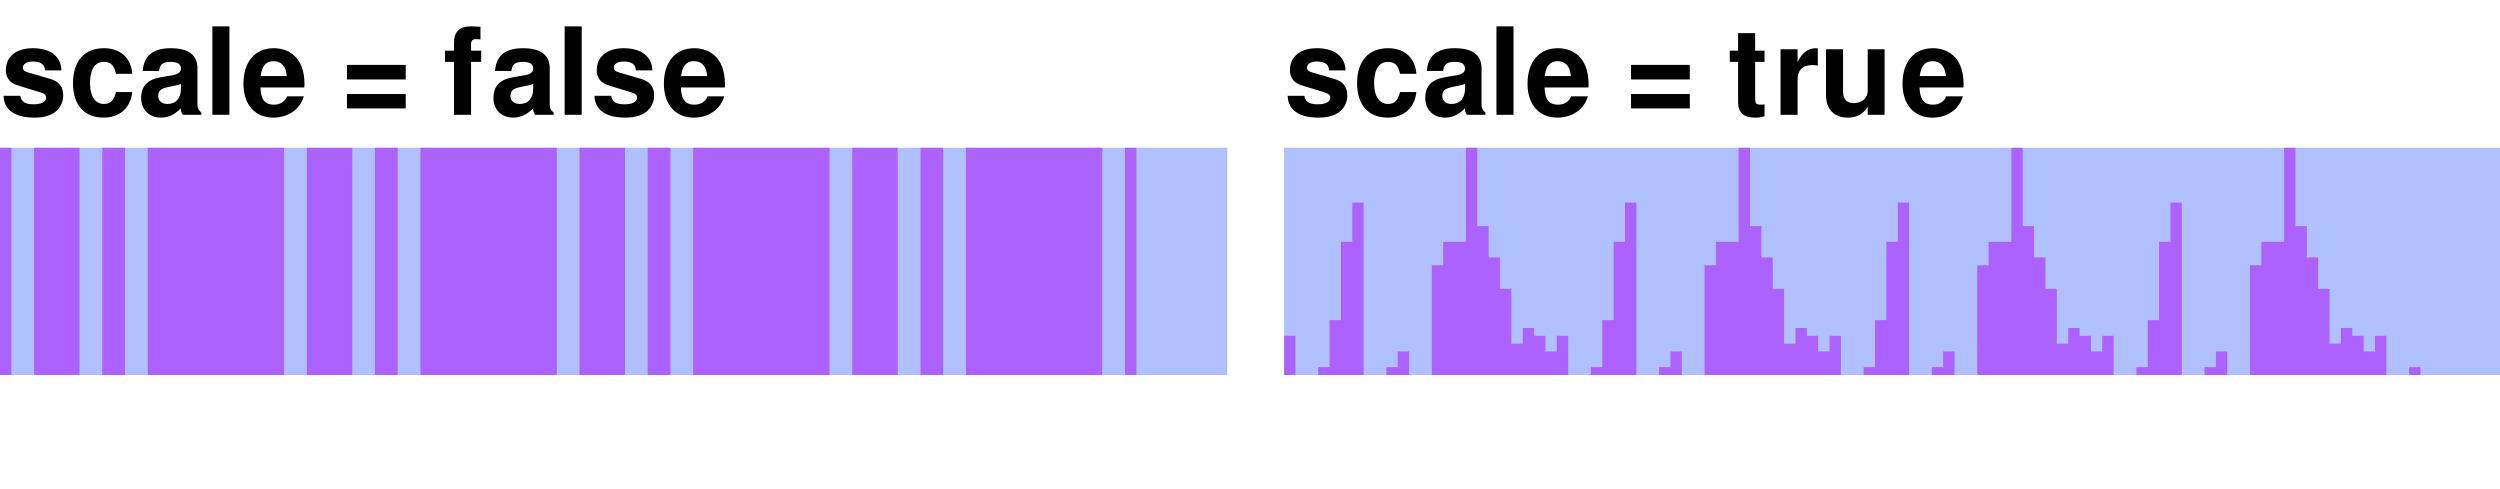 <?xml version="1.0" encoding="UTF-8"?>
<svg xmlns="http://www.w3.org/2000/svg" xmlns:xlink="http://www.w3.org/1999/xlink" width="220pt" height="43pt" viewBox="0 0 220 43" version="1.1">
<defs>
<g>
<symbol overflow="visible" id="glyph0-0">
<path style="stroke:none;" d="M 1.641 -4.703 L 3.094 -4.703 L 3.094 -4.828 C 3.094 -5.641 3.594 -6.25 4.266 -6.25 C 4.906 -6.25 5.391 -5.719 5.391 -5.031 C 5.391 -3.75 3.578 -3.781 3.578 -1.875 L 3.578 -1.719 L 4.891 -1.719 C 4.891 -2.422 4.969 -2.547 5.609 -2.984 C 6.609 -3.688 6.891 -4.156 6.891 -5.062 C 6.891 -6.516 5.812 -7.516 4.234 -7.516 C 3.203 -7.516 1.672 -7.125 1.641 -4.703 Z M 5.062 -1.125 L 3.469 -1.125 L 3.469 0.422 L 5.062 0.422 Z M 0.375 1.484 L 8.156 1.484 L 8.156 -8.531 L 0.375 -8.531 Z M 1.266 0.734 L 1.266 -7.797 L 7.281 -7.797 L 7.281 0.734 Z M 1.266 0.734 "/>
</symbol>
<symbol overflow="visible" id="glyph0-1">
<path style="stroke:none;" d="M 1.781 -1.672 L 0.312 -1.672 C 0.359 -0.422 1.297 0.25 3.047 0.25 C 5.062 0.25 5.562 -0.906 5.562 -1.703 C 5.562 -2.453 5.188 -2.938 4.422 -3.156 L 2.547 -3.703 C 2.125 -3.828 2.016 -3.922 2.016 -4.156 C 2.016 -4.469 2.359 -4.688 2.875 -4.688 C 3.594 -4.688 3.953 -4.422 3.953 -3.906 L 5.406 -3.906 C 5.375 -5.125 4.438 -5.859 2.891 -5.859 C 1.438 -5.859 0.516 -5.125 0.516 -3.938 C 0.516 -2.812 1.453 -2.625 1.781 -2.516 L 3.562 -1.969 C 3.938 -1.844 4.062 -1.734 4.062 -1.5 C 4.062 -1.141 3.656 -0.922 2.953 -0.922 C 2.016 -0.922 1.875 -1.281 1.781 -1.672 Z M 1.781 -1.672 "/>
</symbol>
<symbol overflow="visible" id="glyph0-2">
<path style="stroke:none;" d="M 3.141 -4.656 C 3.75 -4.656 4.031 -4.359 4.203 -3.609 L 5.641 -3.609 C 5.531 -5.016 4.594 -5.859 3.141 -5.859 C 1.438 -5.859 0.422 -4.734 0.422 -2.766 C 0.422 -0.859 1.422 0.25 3.125 0.25 C 4.531 0.25 5.5 -0.625 5.641 -2 L 4.203 -2 C 4.016 -1.25 3.719 -0.953 3.141 -0.953 C 2.375 -0.953 1.922 -1.641 1.922 -2.766 C 1.922 -3.562 2.109 -4.656 3.141 -4.656 Z M 3.141 -4.656 "/>
</symbol>
<symbol overflow="visible" id="glyph0-3">
<path style="stroke:none;" d="M 2.172 0.25 C 2.812 0.25 3.406 -0.031 3.922 -0.578 C 3.922 -0.281 3.953 -0.172 4.094 0 L 5.719 0 L 5.719 -0.188 C 5.453 -0.422 5.375 -0.594 5.375 -0.891 L 5.375 -4.094 C 5.375 -5.266 4.578 -5.859 3.016 -5.859 C 1.469 -5.859 0.656 -5.203 0.562 -3.859 L 2 -3.859 C 2.078 -4.453 2.312 -4.656 3.047 -4.656 C 3.625 -4.656 3.922 -4.453 3.922 -4.078 C 3.922 -3.516 3.219 -3.484 2.719 -3.406 L 2.125 -3.297 C 0.984 -3.109 0.422 -2.516 0.422 -1.484 C 0.422 -0.453 1.125 0.25 2.172 0.25 Z M 3.922 -2.312 C 3.922 -1.453 3.484 -0.953 2.734 -0.953 C 2.234 -0.953 1.922 -1.234 1.922 -1.656 C 1.922 -2.109 2.156 -2.312 2.781 -2.438 L 3.281 -2.547 C 3.688 -2.609 3.75 -2.641 3.922 -2.719 Z M 3.922 -2.312 "/>
</symbol>
<symbol overflow="visible" id="glyph0-4">
<path style="stroke:none;" d="M 2.188 -7.781 L 0.688 -7.781 L 0.688 0 L 2.188 0 Z M 2.188 -7.781 "/>
</symbol>
<symbol overflow="visible" id="glyph0-5">
<path style="stroke:none;" d="M 3.094 -5.859 C 1.438 -5.859 0.422 -4.656 0.422 -2.734 C 0.422 -0.891 1.438 0.25 3.062 0.25 C 4.359 0.25 5.406 -0.484 5.734 -1.625 L 4.266 -1.625 C 4.078 -1.156 3.656 -0.891 3.109 -0.891 C 2.109 -0.891 1.953 -1.625 1.922 -2.406 L 5.781 -2.406 C 5.797 -2.547 5.797 -2.594 5.797 -2.672 C 5.797 -5.219 4.25 -5.859 3.094 -5.859 Z M 4.234 -3.406 L 1.938 -3.406 C 2.031 -4.281 2.406 -4.719 3.078 -4.719 C 3.766 -4.719 4.172 -4.25 4.234 -3.406 Z M 4.234 -3.406 "/>
</symbol>
<symbol overflow="visible" id="glyph0-6">
<path style="stroke:none;" d=""/>
</symbol>
<symbol overflow="visible" id="glyph0-7">
<path style="stroke:none;" d="M 5.703 -4.391 L 0.531 -4.391 L 0.531 -3.109 L 5.703 -3.109 Z M 5.703 -1.828 L 0.531 -1.828 L 0.531 -0.562 L 5.703 -0.562 Z M 5.703 -1.828 "/>
</symbol>
<symbol overflow="visible" id="glyph0-8">
<path style="stroke:none;" d="M 3.344 -5.641 L 2.453 -5.641 L 2.453 -6.219 C 2.453 -6.516 2.578 -6.656 2.859 -6.656 C 2.984 -6.656 3.156 -6.656 3.281 -6.625 L 3.281 -7.75 C 3.016 -7.766 2.641 -7.781 2.438 -7.781 C 1.438 -7.781 0.953 -7.312 0.953 -6.344 L 0.953 -5.641 L 0.156 -5.641 L 0.156 -4.656 L 0.953 -4.656 L 0.953 0 L 2.453 0 L 2.453 -4.656 L 3.344 -4.656 Z M 3.344 -5.641 "/>
</symbol>
<symbol overflow="visible" id="glyph0-9">
<path style="stroke:none;" d="M 3.281 -5.641 L 2.453 -5.641 L 2.453 -7.188 L 0.953 -7.188 L 0.953 -5.641 L 0.219 -5.641 L 0.219 -4.656 L 0.953 -4.656 L 0.953 -1.109 C 0.953 -0.203 1.438 0.25 2.422 0.25 C 2.75 0.25 3.016 0.219 3.281 0.125 L 3.281 -0.922 C 3.141 -0.891 3.047 -0.891 2.953 -0.891 C 2.547 -0.891 2.453 -1 2.453 -1.516 L 2.453 -4.656 L 3.281 -4.656 Z M 3.281 -5.641 "/>
</symbol>
<symbol overflow="visible" id="glyph0-10">
<path style="stroke:none;" d="M 0.688 -5.766 L 0.688 0 L 2.188 0 L 2.188 -3.062 C 2.188 -3.938 2.625 -4.375 3.5 -4.375 C 3.656 -4.375 3.766 -4.359 3.969 -4.328 L 3.969 -5.844 C 3.891 -5.859 3.828 -5.859 3.781 -5.859 C 3.109 -5.859 2.516 -5.406 2.188 -4.625 L 2.188 -5.766 Z M 0.688 -5.766 "/>
</symbol>
<symbol overflow="visible" id="glyph0-11">
<path style="stroke:none;" d="M 5.844 0 L 5.844 -5.766 L 4.359 -5.766 L 4.359 -2.156 C 4.359 -1.469 3.875 -1.031 3.141 -1.031 C 2.516 -1.031 2.188 -1.359 2.188 -2.062 L 2.188 -5.766 L 0.688 -5.766 L 0.688 -1.75 C 0.688 -0.484 1.391 0.25 2.625 0.25 C 3.406 0.25 3.922 -0.047 4.359 -0.688 L 4.359 0 Z M 5.844 0 "/>
</symbol>
</g>
<clipPath id="clip1">
  <path d="M 0 13 L 108 13 L 108 33 L 0 33 Z M 0 13 "/>
</clipPath>
<clipPath id="clip2">
  <path d="M 0 13 L 100 13 L 100 33 L 0 33 Z M 0 13 "/>
</clipPath>
<clipPath id="clip3">
  <path d="M 113 13 L 220 13 L 220 33 L 113 33 Z M 113 13 "/>
</clipPath>
<clipPath id="clip4">
  <path d="M 113 13 L 213 13 L 213 33 L 113 33 Z M 113 13 "/>
</clipPath>
</defs>
<g id="surface2">
<g style="fill:rgb(0%,0%,0%);fill-opacity:1;">
  <use xlink:href="#glyph0-1" x="0" y="10.101"/>
  <use xlink:href="#glyph0-2" x="6" y="10.101"/>
  <use xlink:href="#glyph0-3" x="12" y="10.101"/>
  <use xlink:href="#glyph0-4" x="18" y="10.101"/>
  <use xlink:href="#glyph0-5" x="21" y="10.101"/>
  <use xlink:href="#glyph0-6" x="27" y="10.101"/>
  <use xlink:href="#glyph0-7" x="30" y="10.101"/>
  <use xlink:href="#glyph0-6" x="36" y="10.101"/>
  <use xlink:href="#glyph0-8" x="39" y="10.101"/>
  <use xlink:href="#glyph0-3" x="43" y="10.101"/>
  <use xlink:href="#glyph0-4" x="49" y="10.101"/>
  <use xlink:href="#glyph0-1" x="52" y="10.101"/>
  <use xlink:href="#glyph0-5" x="58" y="10.101"/>
</g>
<g clip-path="url(#clip1)" clip-rule="nonzero">
<rect x="0" y="0" width="220" height="43" style="fill:rgb(38.039%,50.588%,100%);fill-opacity:0.49;stroke:none;"/>
</g>
<g clip-path="url(#clip2)" clip-rule="nonzero">
<path style="fill:none;stroke-width:1;stroke-linecap:butt;stroke-linejoin:miter;stroke:rgb(66.667%,0%,100%);stroke-opacity:0.49;stroke-miterlimit:10;" d="M 0.5 0 L 0.5 20 M 1.5 20 L 1.5 20 M 2.5 20 L 2.5 20 M 3.5 0 L 3.5 20 M 4.5 0 L 4.5 20 M 5.5 0 L 5.5 20 M 6.5 0 L 6.5 20 M 7.5 20 L 7.5 20 M 8.5 20 L 8.5 20 M 9.5 0 L 9.5 20 M 10.5 0 L 10.5 20 M 11.5 20 L 11.5 20 M 12.5 20 L 12.5 20 M 13.5 0 L 13.5 20 M 14.5 0 L 14.5 20 M 15.5 0 L 15.5 20 M 16.5 0 L 16.5 20 M 17.5 0 L 17.5 20 M 18.5 0 L 18.5 20 M 19.5 0 L 19.5 20 M 20.5 0 L 20.5 20 M 21.5 0 L 21.5 20 M 22.5 0 L 22.5 20 M 23.5 0 L 23.5 20 M 24.5 0 L 24.5 20 M 25.5 20 L 25.5 20 M 26.5 20 L 26.5 20 M 27.5 0 L 27.5 20 M 28.5 0 L 28.5 20 M 29.5 0 L 29.5 20 M 30.5 0 L 30.5 20 M 31.5 20 L 31.5 20 M 32.5 20 L 32.5 20 M 33.5 0 L 33.5 20 M 34.5 0 L 34.5 20 M 35.5 20 L 35.5 20 M 36.5 20 L 36.5 20 M 37.5 0 L 37.5 20 M 38.5 0 L 38.5 20 M 39.5 0 L 39.5 20 M 40.5 0 L 40.5 20 M 41.5 0 L 41.5 20 M 42.5 0 L 42.5 20 M 43.5 0 L 43.5 20 M 44.5 0 L 44.5 20 M 45.5 0 L 45.5 20 M 46.5 0 L 46.5 20 M 47.5 0 L 47.5 20 M 48.5 0 L 48.5 20 M 49.5 20 L 49.5 20 M 50.5 20 L 50.5 20 M 51.5 0 L 51.5 20 M 52.5 0 L 52.5 20 M 53.5 0 L 53.5 20 M 54.5 0 L 54.5 20 M 55.5 20 L 55.5 20 M 56.5 20 L 56.5 20 M 57.5 0 L 57.5 20 M 58.5 0 L 58.5 20 M 59.5 20 L 59.5 20 M 60.5 20 L 60.5 20 M 61.5 0 L 61.5 20 M 62.5 0 L 62.5 20 M 63.5 0 L 63.5 20 M 64.5 0 L 64.5 20 M 65.5 0 L 65.5 20 M 66.5 0 L 66.5 20 M 67.5 0 L 67.5 20 M 68.5 0 L 68.5 20 M 69.5 0 L 69.5 20 M 70.5 0 L 70.5 20 M 71.5 0 L 71.5 20 M 72.5 0 L 72.5 20 M 73.5 20 L 73.5 20 M 74.5 20 L 74.5 20 M 75.5 0 L 75.5 20 M 76.5 0 L 76.5 20 M 77.5 0 L 77.5 20 M 78.5 0 L 78.5 20 M 79.5 20 L 79.5 20 M 80.5 20 L 80.5 20 M 81.5 0 L 81.5 20 M 82.5 0 L 82.5 20 M 83.5 20 L 83.5 20 M 84.5 20 L 84.5 20 M 85.5 0 L 85.5 20 M 86.5 0 L 86.5 20 M 87.5 0 L 87.5 20 M 88.5 0 L 88.5 20 M 89.5 0 L 89.5 20 M 90.5 0 L 90.5 20 M 91.5 0 L 91.5 20 M 92.5 0 L 92.5 20 M 93.5 0 L 93.5 20 M 94.5 0 L 94.5 20 M 95.5 0 L 95.5 20 M 96.5 0 L 96.5 20 M 97.5 20 L 97.5 20 M 98.5 20 L 98.5 20 M 99.5 0 L 99.5 20 " transform="matrix(1,0,0,1,0,13)"/>
</g>
<g style="fill:rgb(0%,0%,0%);fill-opacity:1;">
  <use xlink:href="#glyph0-1" x="113" y="10.101"/>
  <use xlink:href="#glyph0-2" x="119" y="10.101"/>
  <use xlink:href="#glyph0-3" x="125" y="10.101"/>
  <use xlink:href="#glyph0-4" x="131" y="10.101"/>
  <use xlink:href="#glyph0-5" x="134" y="10.101"/>
  <use xlink:href="#glyph0-6" x="140" y="10.101"/>
  <use xlink:href="#glyph0-7" x="143" y="10.101"/>
  <use xlink:href="#glyph0-6" x="149" y="10.101"/>
  <use xlink:href="#glyph0-9" x="152" y="10.101"/>
  <use xlink:href="#glyph0-10" x="156" y="10.101"/>
  <use xlink:href="#glyph0-11" x="160" y="10.101"/>
  <use xlink:href="#glyph0-5" x="167" y="10.101"/>
</g>
<g clip-path="url(#clip3)" clip-rule="nonzero">
<rect x="0" y="0" width="220" height="43" style="fill:rgb(38.039%,50.588%,100%);fill-opacity:0.49;stroke:none;"/>
</g>
<g clip-path="url(#clip4)" clip-rule="nonzero">
<path style="fill:none;stroke-width:1;stroke-linecap:butt;stroke-linejoin:miter;stroke:rgb(66.667%,0%,100%);stroke-opacity:0.49;stroke-miterlimit:10;" d="M 0.5 16.551 L 0.5 20 M 1.5 20 L 1.5 20 M 2.5 20 L 2.5 20 M 3.5 19.309 L 3.5 20 M 4.5 15.172 L 4.5 20 M 5.5 8.277 L 5.5 20 M 6.5 4.828 L 6.5 20 M 7.5 20 L 7.5 20 M 8.5 20 L 8.5 20 M 9.5 19.309 L 9.5 20 M 10.5 17.93 L 10.5 20 M 11.5 20 L 11.5 20 M 12.5 20 L 12.5 20 M 13.5 10.344 L 13.5 20 M 14.5 8.277 L 14.5 20 M 15.5 8.277 L 15.5 20 M 16.5 0 L 16.5 20 M 17.5 6.898 L 17.5 20 M 18.5 9.656 L 18.5 20 M 19.5 12.414 L 19.5 20 M 20.5 17.242 L 20.5 20 M 21.5 15.863 L 21.5 20 M 22.5 16.551 L 22.5 20 M 23.5 17.93 L 23.5 20 M 24.5 16.551 L 24.5 20 M 25.5 20 L 25.5 20 M 26.5 20 L 26.5 20 M 27.5 19.309 L 27.5 20 M 28.5 15.172 L 28.5 20 M 29.5 8.277 L 29.5 20 M 30.5 4.828 L 30.5 20 M 31.5 20 L 31.5 20 M 32.5 20 L 32.5 20 M 33.5 19.309 L 33.5 20 M 34.5 17.93 L 34.5 20 M 35.5 20 L 35.5 20 M 36.5 20 L 36.5 20 M 37.5 10.344 L 37.5 20 M 38.5 8.277 L 38.5 20 M 39.5 8.277 L 39.5 20 M 40.5 0 L 40.5 20 M 41.5 6.898 L 41.5 20 M 42.5 9.656 L 42.5 20 M 43.5 12.414 L 43.5 20 M 44.5 17.242 L 44.5 20 M 45.5 15.863 L 45.5 20 M 46.5 16.551 L 46.5 20 M 47.5 17.93 L 47.5 20 M 48.5 16.551 L 48.5 20 M 49.5 20 L 49.5 20 M 50.5 20 L 50.5 20 M 51.5 19.309 L 51.5 20 M 52.5 15.172 L 52.5 20 M 53.5 8.277 L 53.5 20 M 54.5 4.828 L 54.5 20 M 55.5 20 L 55.5 20 M 56.5 20 L 56.5 20 M 57.5 19.309 L 57.5 20 M 58.5 17.93 L 58.5 20 M 59.5 20 L 59.5 20 M 60.5 20 L 60.5 20 M 61.5 10.344 L 61.5 20 M 62.5 8.277 L 62.5 20 M 63.5 8.277 L 63.5 20 M 64.5 0 L 64.5 20 M 65.5 6.898 L 65.5 20 M 66.5 9.656 L 66.5 20 M 67.5 12.414 L 67.5 20 M 68.5 17.242 L 68.5 20 M 69.5 15.863 L 69.5 20 M 70.5 16.551 L 70.5 20 M 71.5 17.93 L 71.5 20 M 72.5 16.551 L 72.5 20 M 73.5 20 L 73.5 20 M 74.5 20 L 74.5 20 M 75.5 19.309 L 75.5 20 M 76.5 15.172 L 76.5 20 M 77.5 8.277 L 77.5 20 M 78.5 4.828 L 78.5 20 M 79.5 20 L 79.5 20 M 80.5 20 L 80.5 20 M 81.5 19.309 L 81.5 20 M 82.5 17.93 L 82.5 20 M 83.5 20 L 83.5 20 M 84.5 20 L 84.5 20 M 85.5 10.344 L 85.5 20 M 86.5 8.277 L 86.5 20 M 87.5 8.277 L 87.5 20 M 88.5 0 L 88.5 20 M 89.5 6.898 L 89.5 20 M 90.5 9.656 L 90.5 20 M 91.5 12.414 L 91.5 20 M 92.5 17.242 L 92.5 20 M 93.5 15.863 L 93.5 20 M 94.5 16.551 L 94.5 20 M 95.5 17.93 L 95.5 20 M 96.5 16.551 L 96.5 20 M 97.5 20 L 97.5 20 M 98.5 20 L 98.5 20 M 99.5 19.309 L 99.5 20 " transform="matrix(1,0,0,1,113,13)"/>
</g>
</g>
</svg>
